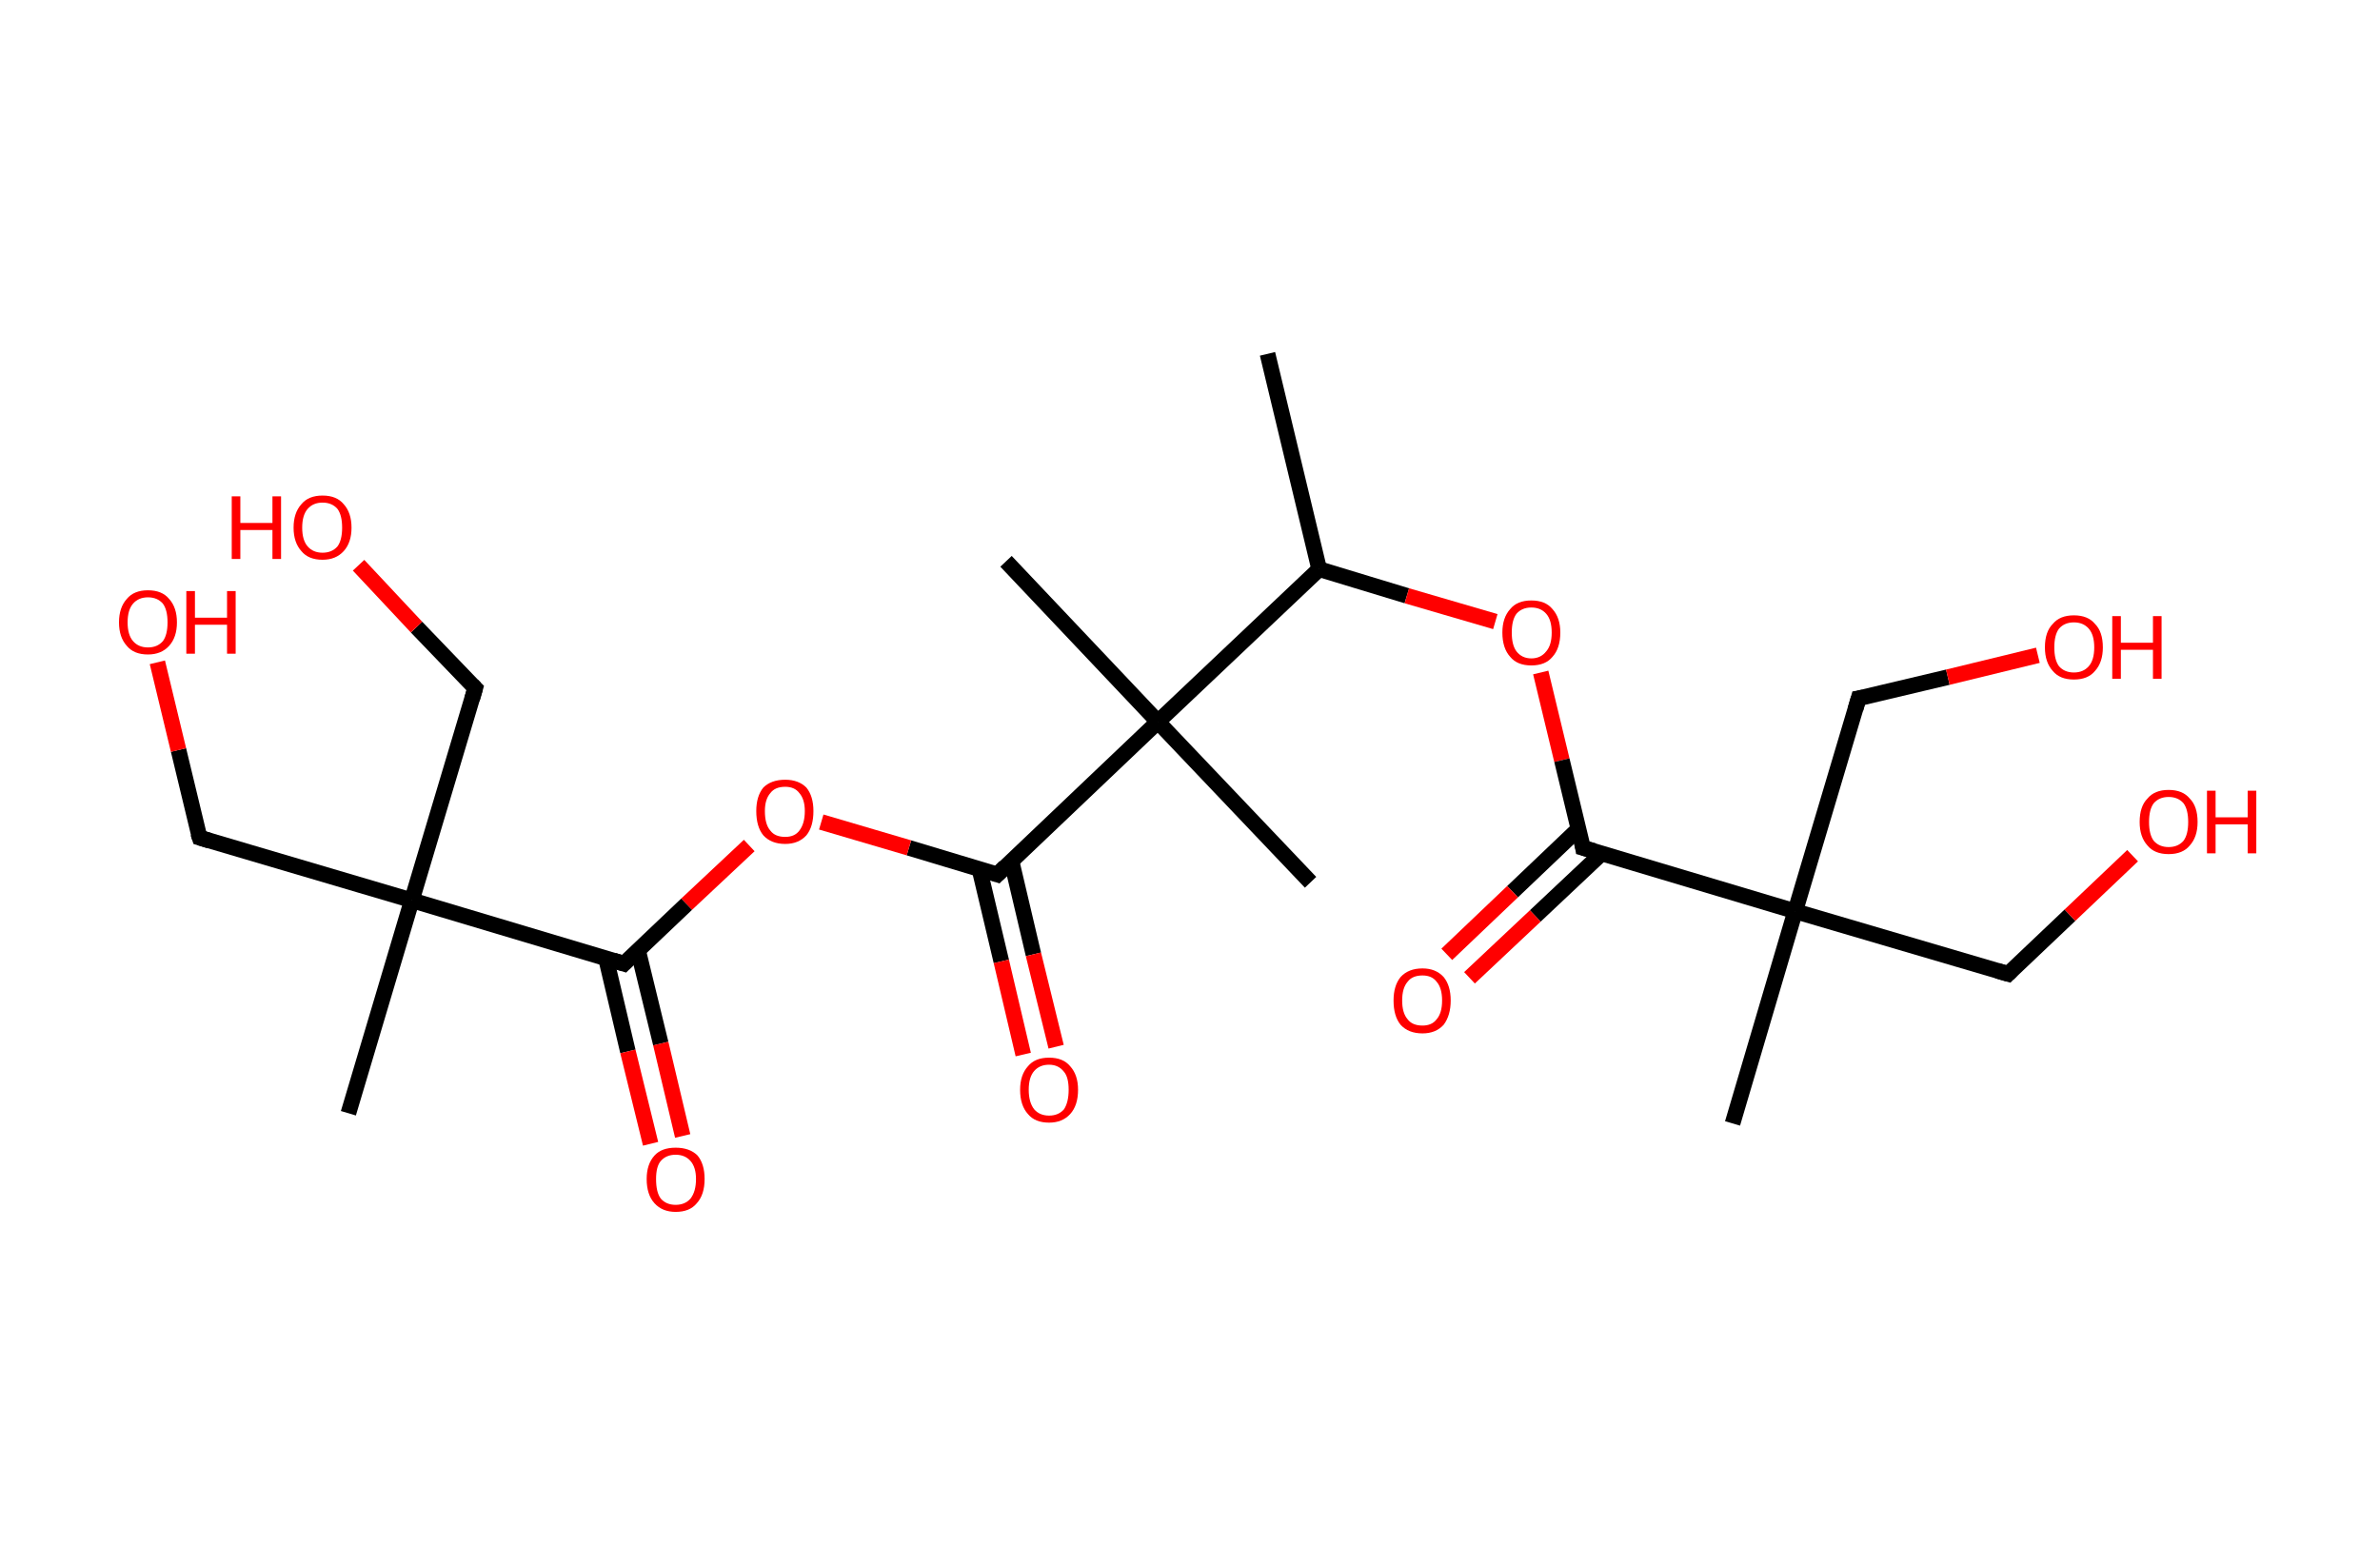 <?xml version='1.0' encoding='ASCII' standalone='yes'?>
<svg xmlns="http://www.w3.org/2000/svg" xmlns:rdkit="http://www.rdkit.org/xml" xmlns:xlink="http://www.w3.org/1999/xlink" version="1.1" baseProfile="full" xml:space="preserve" width="304px" height="200px" viewBox="0 0 304 200">
<!-- END OF HEADER -->
<rect style="opacity:1.0;fill:#FFFFFF;stroke:none" width="304.0" height="200.0" x="0.0" y="0.0"> </rect>
<path class="bond-0 atom-0 atom-1" d="M 161.9,45.2 L 168.5,72.7" style="fill:none;fill-rule:evenodd;stroke:#000000;stroke-width:2.0px;stroke-linecap:butt;stroke-linejoin:miter;stroke-opacity:1"/>
<path class="bond-1 atom-1 atom-2" d="M 168.5,72.7 L 179.7,76.1" style="fill:none;fill-rule:evenodd;stroke:#000000;stroke-width:2.0px;stroke-linecap:butt;stroke-linejoin:miter;stroke-opacity:1"/>
<path class="bond-1 atom-1 atom-2" d="M 179.7,76.1 L 191.0,79.4" style="fill:none;fill-rule:evenodd;stroke:#FF0000;stroke-width:2.0px;stroke-linecap:butt;stroke-linejoin:miter;stroke-opacity:1"/>
<path class="bond-2 atom-2 atom-3" d="M 196.8,85.9 L 199.5,97.1" style="fill:none;fill-rule:evenodd;stroke:#FF0000;stroke-width:2.0px;stroke-linecap:butt;stroke-linejoin:miter;stroke-opacity:1"/>
<path class="bond-2 atom-2 atom-3" d="M 199.5,97.1 L 202.2,108.3" style="fill:none;fill-rule:evenodd;stroke:#000000;stroke-width:2.0px;stroke-linecap:butt;stroke-linejoin:miter;stroke-opacity:1"/>
<path class="bond-3 atom-3 atom-4" d="M 201.6,105.9 L 193.2,113.9" style="fill:none;fill-rule:evenodd;stroke:#000000;stroke-width:2.0px;stroke-linecap:butt;stroke-linejoin:miter;stroke-opacity:1"/>
<path class="bond-3 atom-3 atom-4" d="M 193.2,113.9 L 184.8,121.9" style="fill:none;fill-rule:evenodd;stroke:#FF0000;stroke-width:2.0px;stroke-linecap:butt;stroke-linejoin:miter;stroke-opacity:1"/>
<path class="bond-3 atom-3 atom-4" d="M 204.6,109.0 L 196.1,117.0" style="fill:none;fill-rule:evenodd;stroke:#000000;stroke-width:2.0px;stroke-linecap:butt;stroke-linejoin:miter;stroke-opacity:1"/>
<path class="bond-3 atom-3 atom-4" d="M 196.1,117.0 L 187.7,124.9" style="fill:none;fill-rule:evenodd;stroke:#FF0000;stroke-width:2.0px;stroke-linecap:butt;stroke-linejoin:miter;stroke-opacity:1"/>
<path class="bond-4 atom-3 atom-5" d="M 202.2,108.3 L 229.3,116.4" style="fill:none;fill-rule:evenodd;stroke:#000000;stroke-width:2.0px;stroke-linecap:butt;stroke-linejoin:miter;stroke-opacity:1"/>
<path class="bond-5 atom-5 atom-6" d="M 229.3,116.4 L 221.3,143.5" style="fill:none;fill-rule:evenodd;stroke:#000000;stroke-width:2.0px;stroke-linecap:butt;stroke-linejoin:miter;stroke-opacity:1"/>
<path class="bond-6 atom-5 atom-7" d="M 229.3,116.4 L 237.4,89.2" style="fill:none;fill-rule:evenodd;stroke:#000000;stroke-width:2.0px;stroke-linecap:butt;stroke-linejoin:miter;stroke-opacity:1"/>
<path class="bond-7 atom-7 atom-8" d="M 237.4,89.2 L 248.8,86.5" style="fill:none;fill-rule:evenodd;stroke:#000000;stroke-width:2.0px;stroke-linecap:butt;stroke-linejoin:miter;stroke-opacity:1"/>
<path class="bond-7 atom-7 atom-8" d="M 248.8,86.5 L 260.3,83.7" style="fill:none;fill-rule:evenodd;stroke:#FF0000;stroke-width:2.0px;stroke-linecap:butt;stroke-linejoin:miter;stroke-opacity:1"/>
<path class="bond-8 atom-5 atom-9" d="M 229.3,116.4 L 256.5,124.4" style="fill:none;fill-rule:evenodd;stroke:#000000;stroke-width:2.0px;stroke-linecap:butt;stroke-linejoin:miter;stroke-opacity:1"/>
<path class="bond-9 atom-9 atom-10" d="M 256.5,124.4 L 264.4,116.9" style="fill:none;fill-rule:evenodd;stroke:#000000;stroke-width:2.0px;stroke-linecap:butt;stroke-linejoin:miter;stroke-opacity:1"/>
<path class="bond-9 atom-9 atom-10" d="M 264.4,116.9 L 272.4,109.3" style="fill:none;fill-rule:evenodd;stroke:#FF0000;stroke-width:2.0px;stroke-linecap:butt;stroke-linejoin:miter;stroke-opacity:1"/>
<path class="bond-10 atom-1 atom-11" d="M 168.5,72.7 L 147.9,92.2" style="fill:none;fill-rule:evenodd;stroke:#000000;stroke-width:2.0px;stroke-linecap:butt;stroke-linejoin:miter;stroke-opacity:1"/>
<path class="bond-11 atom-11 atom-12" d="M 147.9,92.2 L 128.5,71.7" style="fill:none;fill-rule:evenodd;stroke:#000000;stroke-width:2.0px;stroke-linecap:butt;stroke-linejoin:miter;stroke-opacity:1"/>
<path class="bond-12 atom-11 atom-13" d="M 147.9,92.2 L 167.4,112.7" style="fill:none;fill-rule:evenodd;stroke:#000000;stroke-width:2.0px;stroke-linecap:butt;stroke-linejoin:miter;stroke-opacity:1"/>
<path class="bond-13 atom-11 atom-14" d="M 147.9,92.2 L 127.4,111.7" style="fill:none;fill-rule:evenodd;stroke:#000000;stroke-width:2.0px;stroke-linecap:butt;stroke-linejoin:miter;stroke-opacity:1"/>
<path class="bond-14 atom-14 atom-15" d="M 125.1,111.0 L 127.9,122.8" style="fill:none;fill-rule:evenodd;stroke:#000000;stroke-width:2.0px;stroke-linecap:butt;stroke-linejoin:miter;stroke-opacity:1"/>
<path class="bond-14 atom-14 atom-15" d="M 127.9,122.8 L 130.7,134.7" style="fill:none;fill-rule:evenodd;stroke:#FF0000;stroke-width:2.0px;stroke-linecap:butt;stroke-linejoin:miter;stroke-opacity:1"/>
<path class="bond-14 atom-14 atom-15" d="M 129.2,110.0 L 132.0,121.9" style="fill:none;fill-rule:evenodd;stroke:#000000;stroke-width:2.0px;stroke-linecap:butt;stroke-linejoin:miter;stroke-opacity:1"/>
<path class="bond-14 atom-14 atom-15" d="M 132.0,121.9 L 134.9,133.7" style="fill:none;fill-rule:evenodd;stroke:#FF0000;stroke-width:2.0px;stroke-linecap:butt;stroke-linejoin:miter;stroke-opacity:1"/>
<path class="bond-15 atom-14 atom-16" d="M 127.4,111.7 L 116.1,108.3" style="fill:none;fill-rule:evenodd;stroke:#000000;stroke-width:2.0px;stroke-linecap:butt;stroke-linejoin:miter;stroke-opacity:1"/>
<path class="bond-15 atom-14 atom-16" d="M 116.1,108.3 L 104.9,105.0" style="fill:none;fill-rule:evenodd;stroke:#FF0000;stroke-width:2.0px;stroke-linecap:butt;stroke-linejoin:miter;stroke-opacity:1"/>
<path class="bond-16 atom-16 atom-17" d="M 95.7,108.0 L 87.7,115.5" style="fill:none;fill-rule:evenodd;stroke:#FF0000;stroke-width:2.0px;stroke-linecap:butt;stroke-linejoin:miter;stroke-opacity:1"/>
<path class="bond-16 atom-16 atom-17" d="M 87.7,115.5 L 79.7,123.1" style="fill:none;fill-rule:evenodd;stroke:#000000;stroke-width:2.0px;stroke-linecap:butt;stroke-linejoin:miter;stroke-opacity:1"/>
<path class="bond-17 atom-17 atom-18" d="M 77.4,122.4 L 80.2,134.3" style="fill:none;fill-rule:evenodd;stroke:#000000;stroke-width:2.0px;stroke-linecap:butt;stroke-linejoin:miter;stroke-opacity:1"/>
<path class="bond-17 atom-17 atom-18" d="M 80.2,134.3 L 83.1,146.1" style="fill:none;fill-rule:evenodd;stroke:#FF0000;stroke-width:2.0px;stroke-linecap:butt;stroke-linejoin:miter;stroke-opacity:1"/>
<path class="bond-17 atom-17 atom-18" d="M 81.5,121.4 L 84.4,133.3" style="fill:none;fill-rule:evenodd;stroke:#000000;stroke-width:2.0px;stroke-linecap:butt;stroke-linejoin:miter;stroke-opacity:1"/>
<path class="bond-17 atom-17 atom-18" d="M 84.4,133.3 L 87.2,145.1" style="fill:none;fill-rule:evenodd;stroke:#FF0000;stroke-width:2.0px;stroke-linecap:butt;stroke-linejoin:miter;stroke-opacity:1"/>
<path class="bond-18 atom-17 atom-19" d="M 79.7,123.1 L 52.6,115.0" style="fill:none;fill-rule:evenodd;stroke:#000000;stroke-width:2.0px;stroke-linecap:butt;stroke-linejoin:miter;stroke-opacity:1"/>
<path class="bond-19 atom-19 atom-20" d="M 52.6,115.0 L 44.5,142.2" style="fill:none;fill-rule:evenodd;stroke:#000000;stroke-width:2.0px;stroke-linecap:butt;stroke-linejoin:miter;stroke-opacity:1"/>
<path class="bond-20 atom-19 atom-21" d="M 52.6,115.0 L 60.7,87.9" style="fill:none;fill-rule:evenodd;stroke:#000000;stroke-width:2.0px;stroke-linecap:butt;stroke-linejoin:miter;stroke-opacity:1"/>
<path class="bond-21 atom-21 atom-22" d="M 60.7,87.9 L 53.2,80.1" style="fill:none;fill-rule:evenodd;stroke:#000000;stroke-width:2.0px;stroke-linecap:butt;stroke-linejoin:miter;stroke-opacity:1"/>
<path class="bond-21 atom-21 atom-22" d="M 53.2,80.1 L 45.8,72.2" style="fill:none;fill-rule:evenodd;stroke:#FF0000;stroke-width:2.0px;stroke-linecap:butt;stroke-linejoin:miter;stroke-opacity:1"/>
<path class="bond-22 atom-19 atom-23" d="M 52.6,115.0 L 25.5,107.0" style="fill:none;fill-rule:evenodd;stroke:#000000;stroke-width:2.0px;stroke-linecap:butt;stroke-linejoin:miter;stroke-opacity:1"/>
<path class="bond-23 atom-23 atom-24" d="M 25.5,107.0 L 22.8,95.8" style="fill:none;fill-rule:evenodd;stroke:#000000;stroke-width:2.0px;stroke-linecap:butt;stroke-linejoin:miter;stroke-opacity:1"/>
<path class="bond-23 atom-23 atom-24" d="M 22.8,95.8 L 20.1,84.6" style="fill:none;fill-rule:evenodd;stroke:#FF0000;stroke-width:2.0px;stroke-linecap:butt;stroke-linejoin:miter;stroke-opacity:1"/>
<path d="M 202.1,107.7 L 202.2,108.3 L 203.6,108.7" style="fill:none;stroke:#000000;stroke-width:2.0px;stroke-linecap:butt;stroke-linejoin:miter;stroke-opacity:1;"/>
<path d="M 237.0,90.6 L 237.4,89.2 L 238.0,89.1" style="fill:none;stroke:#000000;stroke-width:2.0px;stroke-linecap:butt;stroke-linejoin:miter;stroke-opacity:1;"/>
<path d="M 255.1,124.0 L 256.5,124.4 L 256.9,124.0" style="fill:none;stroke:#000000;stroke-width:2.0px;stroke-linecap:butt;stroke-linejoin:miter;stroke-opacity:1;"/>
<path d="M 128.4,110.7 L 127.4,111.7 L 126.8,111.5" style="fill:none;stroke:#000000;stroke-width:2.0px;stroke-linecap:butt;stroke-linejoin:miter;stroke-opacity:1;"/>
<path d="M 80.1,122.7 L 79.7,123.1 L 78.4,122.7" style="fill:none;stroke:#000000;stroke-width:2.0px;stroke-linecap:butt;stroke-linejoin:miter;stroke-opacity:1;"/>
<path d="M 60.3,89.3 L 60.7,87.9 L 60.3,87.5" style="fill:none;stroke:#000000;stroke-width:2.0px;stroke-linecap:butt;stroke-linejoin:miter;stroke-opacity:1;"/>
<path d="M 26.8,107.4 L 25.5,107.0 L 25.3,106.4" style="fill:none;stroke:#000000;stroke-width:2.0px;stroke-linecap:butt;stroke-linejoin:miter;stroke-opacity:1;"/>
<path class="atom-2" d="M 191.9 80.8 Q 191.9 78.9, 192.9 77.8 Q 193.8 76.7, 195.6 76.7 Q 197.4 76.7, 198.3 77.8 Q 199.3 78.9, 199.3 80.8 Q 199.3 82.8, 198.3 83.9 Q 197.4 85.0, 195.6 85.0 Q 193.8 85.0, 192.9 83.9 Q 191.9 82.8, 191.9 80.8 M 195.6 84.1 Q 196.8 84.1, 197.5 83.2 Q 198.2 82.4, 198.2 80.8 Q 198.2 79.2, 197.5 78.4 Q 196.8 77.6, 195.6 77.6 Q 194.4 77.6, 193.7 78.4 Q 193.1 79.2, 193.1 80.8 Q 193.1 82.4, 193.7 83.2 Q 194.4 84.1, 195.6 84.1 " fill="#FF0000"/>
<path class="atom-4" d="M 178.0 127.8 Q 178.0 125.9, 178.9 124.8 Q 179.9 123.7, 181.7 123.7 Q 183.4 123.7, 184.4 124.8 Q 185.3 125.9, 185.3 127.8 Q 185.3 129.7, 184.4 130.9 Q 183.4 132.0, 181.7 132.0 Q 179.9 132.0, 178.9 130.9 Q 178.0 129.8, 178.0 127.8 M 181.7 131.0 Q 182.9 131.0, 183.5 130.2 Q 184.2 129.4, 184.2 127.8 Q 184.2 126.2, 183.5 125.4 Q 182.9 124.6, 181.7 124.6 Q 180.4 124.6, 179.8 125.4 Q 179.1 126.2, 179.1 127.8 Q 179.1 129.4, 179.8 130.2 Q 180.4 131.0, 181.7 131.0 " fill="#FF0000"/>
<path class="atom-8" d="M 261.2 82.7 Q 261.2 80.7, 262.2 79.7 Q 263.1 78.6, 264.9 78.6 Q 266.7 78.6, 267.6 79.7 Q 268.6 80.7, 268.6 82.7 Q 268.6 84.6, 267.6 85.7 Q 266.7 86.8, 264.9 86.8 Q 263.1 86.8, 262.2 85.7 Q 261.2 84.6, 261.2 82.7 M 264.9 85.9 Q 266.1 85.9, 266.8 85.1 Q 267.5 84.3, 267.5 82.7 Q 267.5 81.1, 266.8 80.3 Q 266.1 79.5, 264.9 79.5 Q 263.7 79.5, 263.0 80.3 Q 262.4 81.1, 262.4 82.7 Q 262.4 84.3, 263.0 85.1 Q 263.7 85.9, 264.9 85.9 " fill="#FF0000"/>
<path class="atom-8" d="M 269.8 78.7 L 270.9 78.7 L 270.9 82.1 L 275.0 82.1 L 275.0 78.7 L 276.1 78.7 L 276.1 86.7 L 275.0 86.7 L 275.0 83.0 L 270.9 83.0 L 270.9 86.7 L 269.8 86.7 L 269.8 78.7 " fill="#FF0000"/>
<path class="atom-10" d="M 273.3 105.0 Q 273.3 103.0, 274.3 102.0 Q 275.2 100.9, 277.0 100.9 Q 278.8 100.9, 279.7 102.0 Q 280.7 103.0, 280.7 105.0 Q 280.7 106.9, 279.7 108.0 Q 278.8 109.1, 277.0 109.1 Q 275.2 109.1, 274.3 108.0 Q 273.3 106.9, 273.3 105.0 M 277.0 108.2 Q 278.2 108.2, 278.9 107.4 Q 279.5 106.6, 279.5 105.0 Q 279.5 103.4, 278.9 102.6 Q 278.2 101.8, 277.0 101.8 Q 275.8 101.8, 275.1 102.6 Q 274.5 103.4, 274.5 105.0 Q 274.5 106.6, 275.1 107.4 Q 275.8 108.2, 277.0 108.2 " fill="#FF0000"/>
<path class="atom-10" d="M 281.9 101.0 L 283.0 101.0 L 283.0 104.4 L 287.1 104.4 L 287.1 101.0 L 288.2 101.0 L 288.2 109.0 L 287.1 109.0 L 287.1 105.3 L 283.0 105.3 L 283.0 109.0 L 281.9 109.0 L 281.9 101.0 " fill="#FF0000"/>
<path class="atom-15" d="M 130.3 139.2 Q 130.3 137.3, 131.3 136.2 Q 132.2 135.1, 134.0 135.1 Q 135.8 135.1, 136.7 136.2 Q 137.7 137.3, 137.7 139.2 Q 137.7 141.2, 136.7 142.3 Q 135.7 143.4, 134.0 143.4 Q 132.2 143.4, 131.3 142.3 Q 130.3 141.2, 130.3 139.2 M 134.0 142.5 Q 135.2 142.5, 135.9 141.7 Q 136.5 140.8, 136.5 139.2 Q 136.5 137.6, 135.9 136.9 Q 135.2 136.0, 134.0 136.0 Q 132.8 136.0, 132.1 136.8 Q 131.4 137.6, 131.4 139.2 Q 131.4 140.8, 132.1 141.7 Q 132.8 142.5, 134.0 142.5 " fill="#FF0000"/>
<path class="atom-16" d="M 96.6 103.6 Q 96.6 101.7, 97.5 100.6 Q 98.5 99.6, 100.3 99.6 Q 102.0 99.6, 103.0 100.6 Q 103.9 101.7, 103.9 103.6 Q 103.9 105.6, 103.0 106.7 Q 102.0 107.8, 100.3 107.8 Q 98.5 107.8, 97.5 106.7 Q 96.6 105.6, 96.6 103.6 M 100.3 106.9 Q 101.5 106.9, 102.1 106.1 Q 102.8 105.2, 102.8 103.6 Q 102.8 102.1, 102.1 101.3 Q 101.5 100.5, 100.3 100.5 Q 99.0 100.5, 98.4 101.3 Q 97.7 102.1, 97.7 103.6 Q 97.7 105.3, 98.4 106.1 Q 99.0 106.9, 100.3 106.9 " fill="#FF0000"/>
<path class="atom-18" d="M 82.6 150.6 Q 82.6 148.7, 83.6 147.6 Q 84.5 146.6, 86.3 146.6 Q 88.1 146.6, 89.1 147.6 Q 90.0 148.7, 90.0 150.6 Q 90.0 152.6, 89.0 153.7 Q 88.1 154.8, 86.3 154.8 Q 84.6 154.8, 83.6 153.7 Q 82.6 152.6, 82.6 150.6 M 86.3 153.9 Q 87.5 153.9, 88.2 153.1 Q 88.9 152.2, 88.9 150.6 Q 88.9 149.1, 88.2 148.3 Q 87.5 147.5, 86.3 147.5 Q 85.1 147.5, 84.4 148.3 Q 83.8 149.0, 83.8 150.6 Q 83.8 152.3, 84.4 153.1 Q 85.1 153.9, 86.3 153.9 " fill="#FF0000"/>
<path class="atom-22" d="M 29.6 63.4 L 30.7 63.4 L 30.7 66.8 L 34.8 66.8 L 34.8 63.4 L 35.9 63.4 L 35.9 71.4 L 34.8 71.4 L 34.8 67.7 L 30.7 67.7 L 30.7 71.4 L 29.6 71.4 L 29.6 63.4 " fill="#FF0000"/>
<path class="atom-22" d="M 37.5 67.4 Q 37.5 65.5, 38.5 64.4 Q 39.4 63.3, 41.2 63.3 Q 43.0 63.3, 43.9 64.4 Q 44.9 65.5, 44.9 67.4 Q 44.9 69.3, 43.9 70.4 Q 42.9 71.5, 41.2 71.5 Q 39.4 71.5, 38.5 70.4 Q 37.5 69.3, 37.5 67.4 M 41.2 70.6 Q 42.4 70.6, 43.1 69.8 Q 43.7 69.0, 43.7 67.4 Q 43.7 65.8, 43.1 65.0 Q 42.4 64.2, 41.2 64.2 Q 40.0 64.2, 39.3 65.0 Q 38.6 65.8, 38.6 67.4 Q 38.6 69.0, 39.3 69.8 Q 40.0 70.6, 41.2 70.6 " fill="#FF0000"/>
<path class="atom-24" d="M 15.2 79.5 Q 15.2 77.6, 16.2 76.5 Q 17.1 75.4, 18.9 75.4 Q 20.7 75.4, 21.6 76.5 Q 22.6 77.6, 22.6 79.5 Q 22.6 81.4, 21.6 82.5 Q 20.6 83.6, 18.9 83.6 Q 17.1 83.6, 16.2 82.5 Q 15.2 81.4, 15.2 79.5 M 18.9 82.7 Q 20.1 82.7, 20.8 81.9 Q 21.4 81.1, 21.4 79.5 Q 21.4 77.9, 20.8 77.1 Q 20.1 76.3, 18.9 76.3 Q 17.7 76.3, 17.0 77.1 Q 16.3 77.9, 16.3 79.5 Q 16.3 81.1, 17.0 81.9 Q 17.7 82.7, 18.9 82.7 " fill="#FF0000"/>
<path class="atom-24" d="M 23.8 75.5 L 24.9 75.5 L 24.9 78.9 L 29.0 78.9 L 29.0 75.5 L 30.1 75.5 L 30.1 83.5 L 29.0 83.5 L 29.0 79.8 L 24.9 79.8 L 24.9 83.5 L 23.8 83.5 L 23.8 75.5 " fill="#FF0000"/>
</svg>

